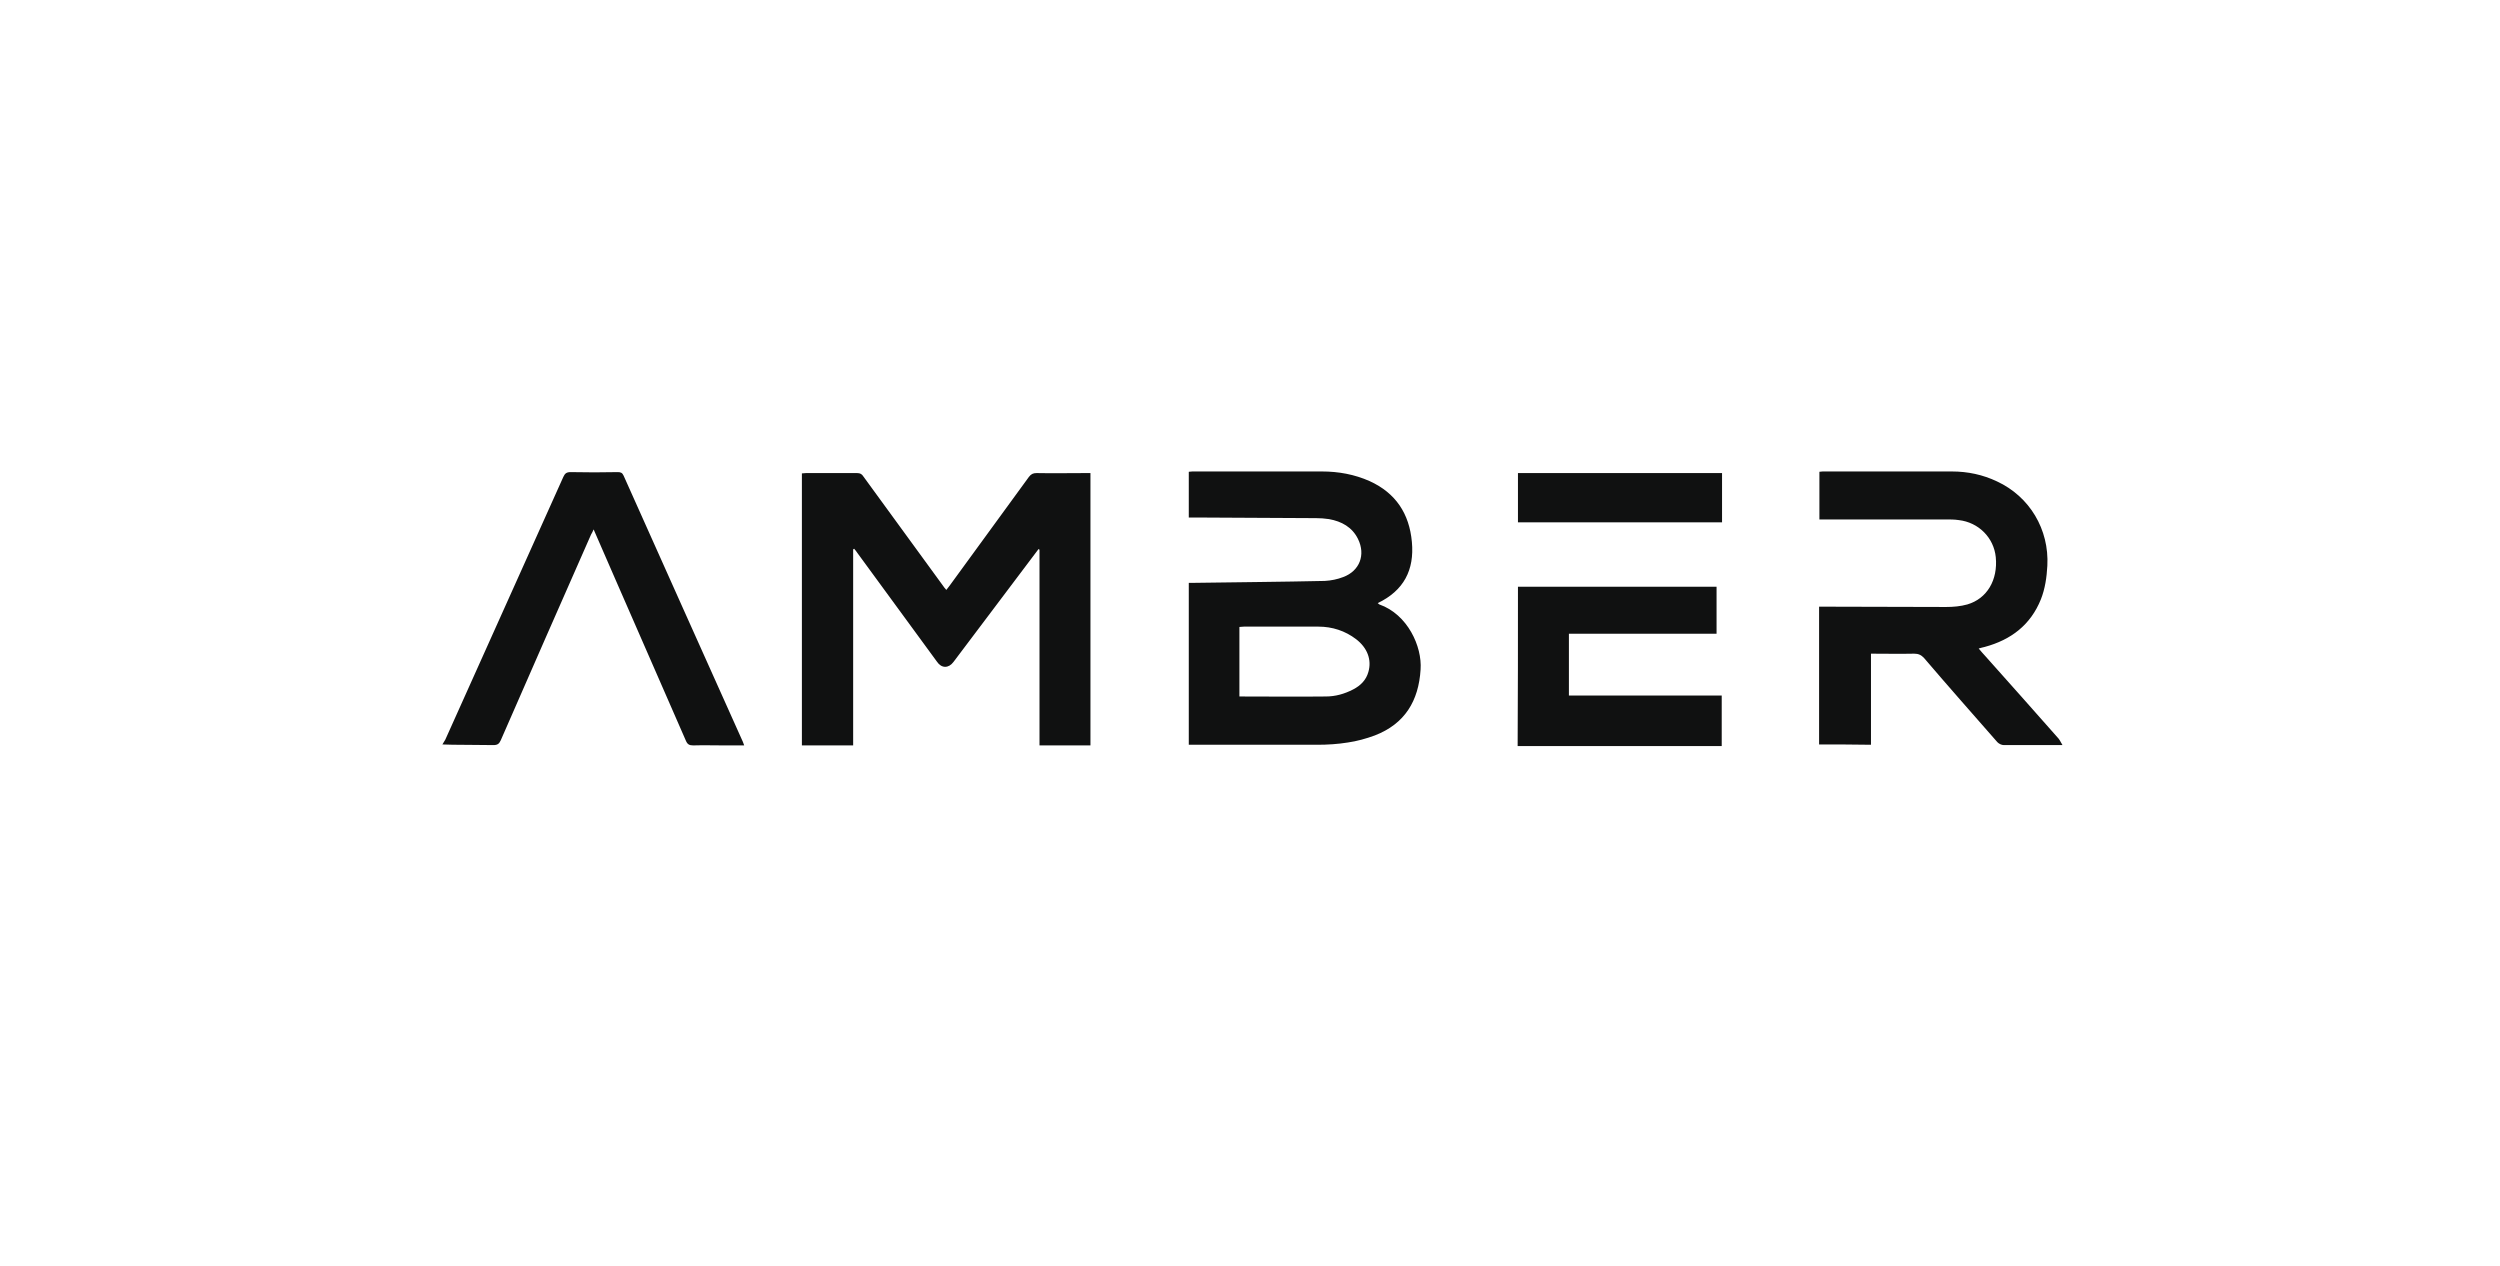 <svg width="160" height="81" viewBox="0 0 160 81" fill="none" xmlns="http://www.w3.org/2000/svg">
<g clip-path="url(#clip0_9438_65091)">
<path d="M109.86 37.55V40.557H100.41V44.513H110.19V47.748H97.129C97.149 44.369 97.149 40.99 97.149 37.55H109.86ZM39.539 30.215C39.725 30.215 39.828 30.256 39.911 30.442C42.449 36.128 45.007 41.814 47.545 47.48C47.566 47.542 47.587 47.603 47.628 47.706H46.328C45.668 47.706 45.028 47.686 44.368 47.706C44.12 47.706 43.996 47.645 43.893 47.397C42.387 43.957 40.88 40.496 39.374 37.055C38.92 36.025 38.466 34.974 37.992 33.882C37.93 34.026 37.889 34.109 37.827 34.212C35.887 38.6 33.968 42.989 32.049 47.377C31.946 47.603 31.843 47.686 31.575 47.686C30.7 47.669 29.838 47.679 28.968 47.663L28.314 47.645C28.376 47.542 28.438 47.439 28.5 47.336C31.017 41.732 33.535 36.128 36.052 30.524C36.155 30.297 36.258 30.215 36.527 30.215C37.538 30.236 38.549 30.236 39.539 30.215ZM54.85 30.277C55.056 30.277 55.159 30.339 55.263 30.503C56.954 32.831 58.646 35.139 60.338 37.467C60.4 37.55 60.462 37.653 60.565 37.755C60.648 37.653 60.71 37.57 60.772 37.488C62.464 35.16 64.156 32.852 65.848 30.524C65.992 30.339 66.116 30.277 66.343 30.277C67.374 30.297 68.427 30.277 69.459 30.277H69.789V47.706H66.528V35.18C66.508 35.16 66.487 35.16 66.467 35.139C66.405 35.221 66.343 35.304 66.281 35.386C64.527 37.714 62.773 40.042 61.019 42.37C60.71 42.782 60.256 42.782 59.967 42.35C58.275 40.022 56.562 37.714 54.87 35.386C54.808 35.304 54.747 35.201 54.664 35.118C54.643 35.139 54.623 35.139 54.602 35.16V47.706H51.321V30.297C51.404 30.297 51.507 30.277 51.59 30.277H54.85ZM124.922 30.174C125.934 30.174 126.904 30.38 127.811 30.812C129.896 31.781 131.154 33.882 131.03 36.21C130.989 36.952 130.886 37.673 130.618 38.353C129.957 40.001 128.699 40.949 127.028 41.402C126.904 41.423 126.8 41.464 126.636 41.505C126.8 41.691 126.924 41.855 127.069 42C128.637 43.751 130.185 45.502 131.752 47.274C131.835 47.377 131.897 47.521 132 47.686H128.245C128.101 47.686 127.935 47.603 127.833 47.5C126.264 45.708 124.696 43.936 123.148 42.123C122.963 41.917 122.777 41.835 122.509 41.835C121.601 41.855 120.672 41.835 119.743 41.835V47.665C118.609 47.645 117.536 47.645 116.422 47.645V38.827H116.793C119.372 38.827 121.951 38.847 124.551 38.847C125.005 38.847 125.48 38.806 125.913 38.683C127.172 38.312 127.873 37.117 127.729 35.654C127.605 34.418 126.636 33.429 125.356 33.285C125.088 33.244 124.799 33.244 124.53 33.244H116.442V30.194C116.504 30.194 116.587 30.174 116.649 30.174H124.922ZM84.604 30.174C85.656 30.174 86.688 30.359 87.658 30.792C89.329 31.554 90.196 32.873 90.361 34.686C90.526 36.478 89.845 37.797 88.174 38.6C88.215 38.641 88.256 38.662 88.277 38.683C90.093 39.321 91.021 41.382 90.918 42.844C90.794 44.863 89.907 46.326 87.988 47.068C87.431 47.274 86.832 47.439 86.255 47.521C85.615 47.624 84.955 47.665 84.315 47.665H76.082V37.302H76.454C79.239 37.261 82.025 37.24 84.79 37.179C85.182 37.158 85.594 37.076 85.966 36.931C87.018 36.54 87.41 35.51 86.915 34.5C86.544 33.738 85.863 33.367 85.058 33.223C84.79 33.182 84.501 33.161 84.233 33.161C81.633 33.141 79.053 33.141 76.454 33.12H76.082V30.194C76.165 30.194 76.227 30.174 76.309 30.174H84.604ZM84.377 40.104H79.611C79.507 40.104 79.425 40.125 79.322 40.125V44.575C81.199 44.575 83.015 44.596 84.852 44.575C85.471 44.575 86.048 44.41 86.605 44.122C87.08 43.874 87.431 43.524 87.575 43.009C87.802 42.226 87.513 41.464 86.791 40.908C86.09 40.372 85.264 40.104 84.377 40.104ZM110.211 30.277V33.429H97.149V30.277H110.211Z" fill="#101111"/>
</g>
<defs>
<clipPath id="clip0_9438_65091">
<rect width="103.686" height="17.574" fill="white" transform="translate(28.314 30.174)"/>
</clipPath>
</defs>
</svg>
